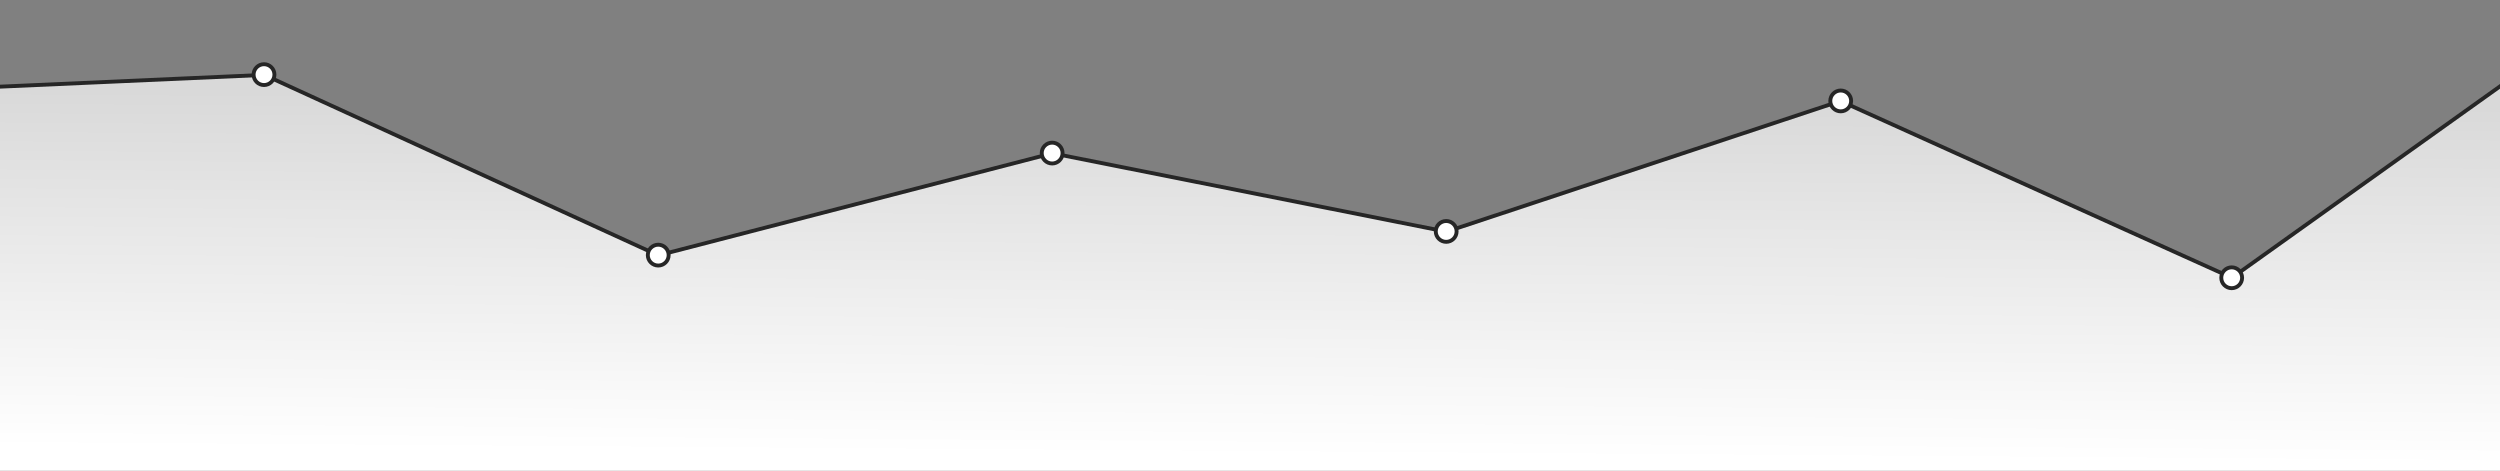 <?xml version="1.0" encoding="utf-8"?>
<!-- Generator: Adobe Illustrator 15.0.0, SVG Export Plug-In . SVG Version: 6.00 Build 0)  -->
<!DOCTYPE svg PUBLIC "-//W3C//DTD SVG 1.1//EN" "http://www.w3.org/Graphics/SVG/1.1/DTD/svg11.dtd">
<svg version="1.1" id="Layer_1" xmlns="http://www.w3.org/2000/svg" xmlns:xlink="http://www.w3.org/1999/xlink" x="0px" y="0px"
	 width="1920px" height="361.5px" viewBox="0 718.5 1920 361.5" enable-background="new 0 718.5 1920 361.5" xml:space="preserve">
<rect x="0" y="718.5" width="1920" height="361.5" fill="#808080" stroke="none"/>
<g>
	
		<linearGradient id="SVGID_1_" gradientUnits="userSpaceOnUse" x1="948.645" y1="-14.096" x2="950.645" y2="261.905" gradientTransform="matrix(1 0 0 -1 8.4 1056.16)">
		<stop  offset="0" style="stop-color:#FFFFFF"/>
		<stop  offset="1" style="stop-color:#FFFFFF;stop-opacity:0.7"/>
	</linearGradient>
	<path fill="url(#SVGID_1_)" d="M1989.78,735.001l-275.688,196.826l-300.619-135.75l-302.637,100.378l-302.637-60.228
		l-302.637,78.39L202.926,776.003L-75.5,788.429V1080H1987.78c0,0,8.102-284.354,5.001-296.997
		C1992.628,782.378,1989.78,735.001,1989.78,735.001z"/>
	<path fill="none" stroke="#262626" stroke-width="3" stroke-miterlimit="10" d="M1989.78,735.001l-275.688,196.826l-300.619-135.75
		l-302.637,100.378l-302.637-60.228l-302.637,78.39L202.926,776.003L-75.5,788.429"/>
</g>
<g>
	<path fill="#FFFFFF" d="M808.051,844.059c-4.411,0-8-3.589-8-8c0-4.41,3.589-8,8-8s8,3.59,8,8
		C816.051,840.47,812.462,844.059,808.051,844.059z"/>
	<path fill="#262626" d="M808.051,829.559c3.59,0,6.5,2.91,6.5,6.5c0,3.591-2.91,6.5-6.5,6.5s-6.5-2.909-6.5-6.5
		C801.551,832.469,804.461,829.559,808.051,829.559 M808.051,826.559c-5.238,0-9.5,4.263-9.5,9.5c0,5.238,4.262,9.5,9.5,9.5
		c5.237,0,9.5-4.262,9.5-9.5C817.551,830.821,813.289,826.559,808.051,826.559L808.051,826.559z"/>
</g>
<g>
	<path fill="#FFFFFF" d="M1110.676,904.232c-4.411,0-8-3.59-8-8c0-4.411,3.589-8,8-8s8,3.589,8,8
		C1118.676,900.643,1115.087,904.232,1110.676,904.232z"/>
	<path fill="#262626" d="M1110.676,889.732c3.59,0,6.5,2.909,6.5,6.5c0,3.59-2.91,6.5-6.5,6.5s-6.5-2.91-6.5-6.5
		C1104.176,892.642,1107.086,889.732,1110.676,889.732 M1110.676,886.732c-5.238,0-9.5,4.262-9.5,9.5c0,5.237,4.262,9.5,9.5,9.5
		s9.5-4.263,9.5-9.5C1120.176,890.994,1115.913,886.732,1110.676,886.732L1110.676,886.732z"/>
</g>
<g>
	<path fill="#FFFFFF" d="M1413.666,804.007c-4.41,0-8-3.589-8-8s3.59-8,8-8c4.411,0,8,3.589,8,8S1418.077,804.007,1413.666,804.007z
		"/>
	<path fill="#262626" d="M1413.666,789.507c3.591,0,6.5,2.91,6.5,6.5s-2.909,6.5-6.5,6.5c-3.59,0-6.5-2.91-6.5-6.5
		S1410.076,789.507,1413.666,789.507 M1413.666,786.507c-5.237,0-9.5,4.263-9.5,9.5c0,5.238,4.263,9.5,9.5,9.5
		c5.238,0,9.5-4.262,9.5-9.5C1423.166,790.77,1418.905,786.507,1413.666,786.507L1413.666,786.507z"/>
</g>
<g>
	<path fill="#FFFFFF" d="M1713.938,939.828c-4.411,0-8-3.589-8-8s3.589-8,8-8s8,3.589,8,8S1718.35,939.828,1713.938,939.828z"/>
	<path fill="#262626" d="M1713.938,925.328c3.59,0,6.5,2.91,6.5,6.5s-2.91,6.5-6.5,6.5s-6.5-2.91-6.5-6.5
		S1710.349,925.328,1713.938,925.328 M1713.938,922.328c-5.238,0-9.5,4.262-9.5,9.5s4.262,9.5,9.5,9.5s9.5-4.262,9.5-9.5
		S1719.177,922.328,1713.938,922.328L1713.938,922.328z"/>
</g>
<g>
	<path fill="#FFFFFF" d="M202.76,783.808c-4.411,0-8-3.589-8-8s3.589-8,8-8s8,3.589,8,8S207.171,783.808,202.76,783.808z"/>
	<path fill="#262626" d="M202.76,769.308c3.59,0,6.5,2.91,6.5,6.5c0,3.591-2.91,6.5-6.5,6.5s-6.5-2.909-6.5-6.5
		C196.26,772.218,199.17,769.308,202.76,769.308 M202.76,766.308c-5.238,0-9.5,4.263-9.5,9.5c0,5.238,4.262,9.5,9.5,9.5
		s9.5-4.262,9.5-9.5C212.26,770.57,207.998,766.308,202.76,766.308L202.76,766.308z"/>
</g>
<g>
	<path fill="#FFFFFF" d="M505.524,922.435c-4.411,0-8-3.589-8-8c0-4.41,3.589-8,8-8s8,3.59,8,8
		C513.524,918.846,509.936,922.435,505.524,922.435z"/>
	<path fill="#262626" d="M505.524,907.935c3.59,0,6.5,2.91,6.5,6.5c0,3.591-2.91,6.5-6.5,6.5s-6.5-2.909-6.5-6.5
		C499.024,910.845,501.935,907.935,505.524,907.935 M505.524,904.935c-5.238,0-9.5,4.263-9.5,9.5c0,5.238,4.262,9.5,9.5,9.5
		s9.5-4.262,9.5-9.5C515.024,909.197,510.763,904.935,505.524,904.935L505.524,904.935z"/>
</g>
</svg>
